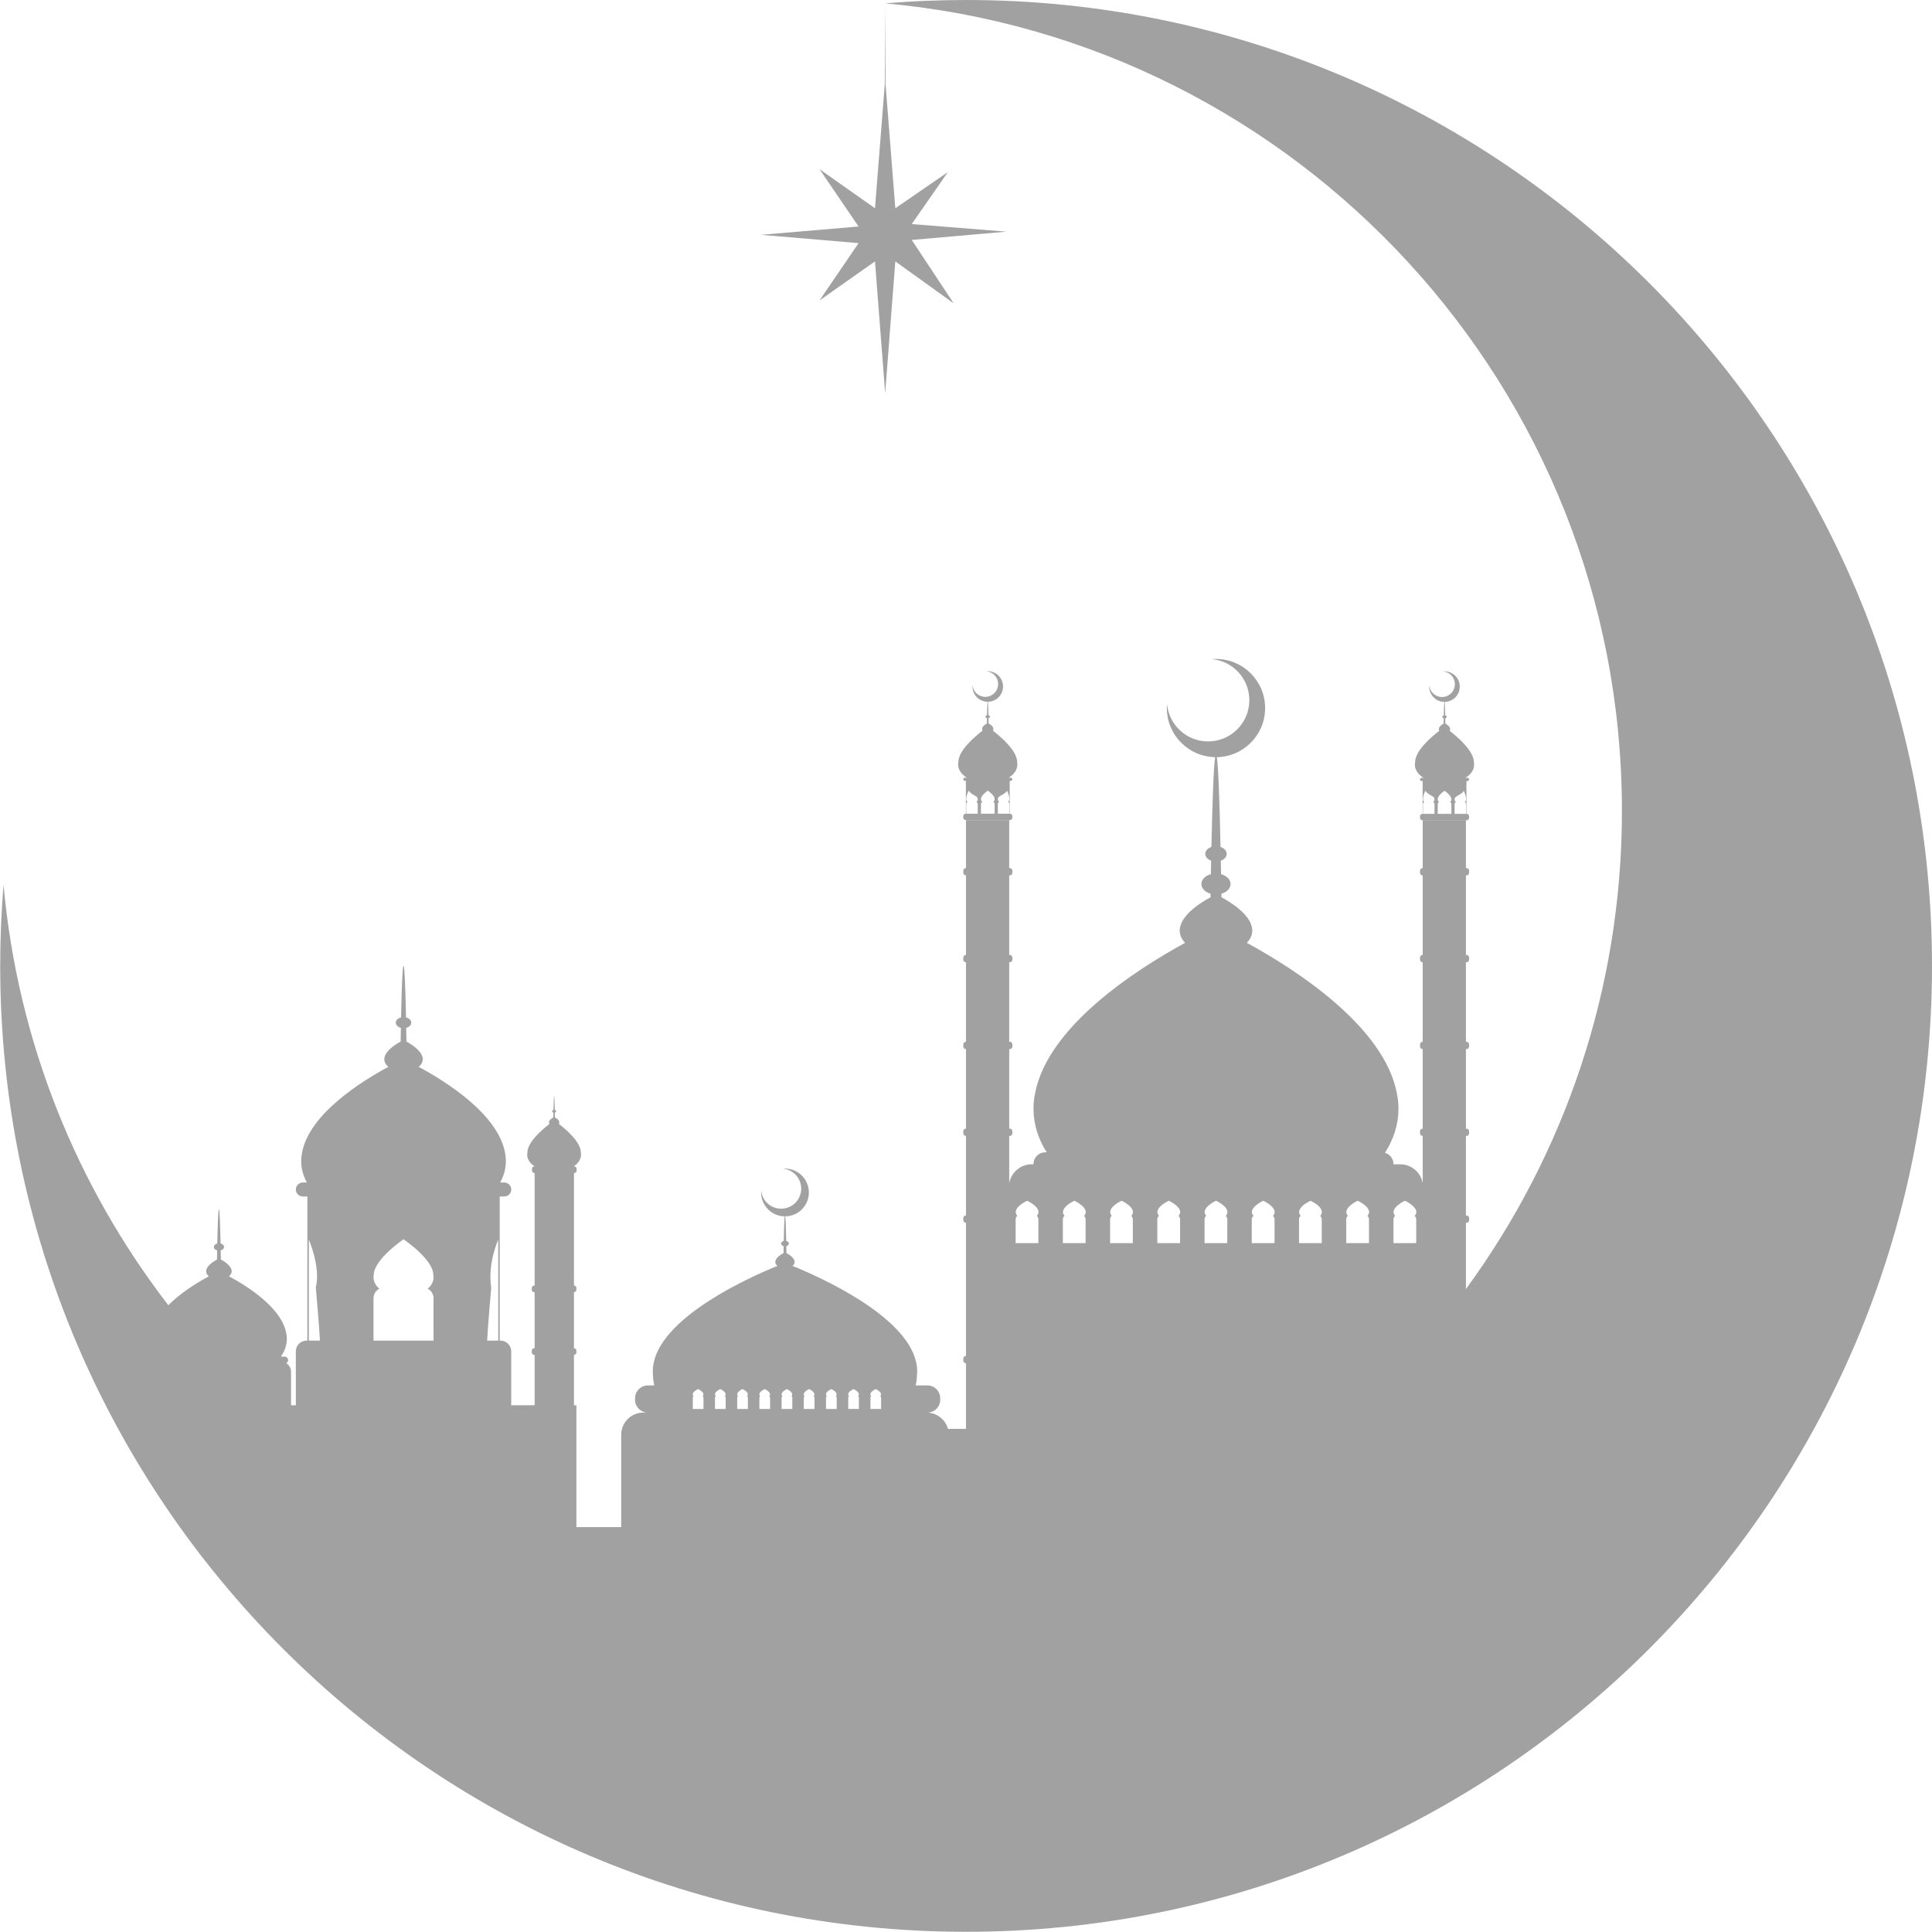 <svg xmlns="http://www.w3.org/2000/svg" xmlns:xlink="http://www.w3.org/1999/xlink" width="500" zoomAndPan="magnify" viewBox="0 0 375 375" height="500" preserveAspectRatio="xMidYMid meet" version="1.0"><path fill="#a1a1a1" d="M 276.207 155.066 C 276.203 155.102 276.195 155.141 276.195 155.176 C 276.195 155.176 276.195 155.176 276.199 155.176 C 276.199 155.234 276.207 155.289 276.227 155.34 C 276.246 155.406 276.277 155.465 276.312 155.52 C 276.336 155.555 276.363 155.59 276.395 155.617 C 276.41 155.637 276.434 155.656 276.457 155.672 C 276.402 155.703 276.352 155.742 276.312 155.789 C 276.277 155.832 276.242 155.887 276.227 155.941 C 276.207 155.992 276.195 156.047 276.195 156.098 L 276.195 157.969 L 278.438 157.969 L 278.438 156.098 C 278.438 155.91 278.328 155.754 278.176 155.672 C 278.199 155.656 278.219 155.637 278.242 155.617 C 278.363 155.488 278.438 155.34 278.438 155.176 C 278.438 155.141 278.434 155.102 278.43 155.066 C 278.43 154.727 278.035 154.547 277.488 154.242 C 276.945 153.93 276.668 153.488 276.668 153.488 C 276.668 153.488 276.453 153.91 276.312 154.395 C 276.277 154.535 276.242 154.68 276.227 154.824 C 276.211 154.91 276.207 154.988 276.207 155.066 Z M 279.059 155.176 C 279.059 155.34 279.129 155.488 279.258 155.617 C 279.273 155.637 279.293 155.656 279.316 155.672 C 279.164 155.754 279.059 155.91 279.059 156.098 L 279.059 157.969 L 281.711 157.969 L 281.711 156.098 C 281.711 155.91 281.609 155.754 281.453 155.672 C 281.473 155.656 281.496 155.637 281.516 155.617 C 281.641 155.488 281.711 155.34 281.711 155.176 C 281.711 155.141 281.711 155.102 281.699 155.066 C 281.699 154.727 281.371 154.332 281.047 154.023 C 280.715 153.711 280.383 153.488 280.383 153.488 C 280.383 153.488 279.066 154.375 279.066 155.066 C 279.059 155.102 279.059 155.141 279.059 155.176 Z M 282.336 155.176 C 282.336 155.34 282.406 155.488 282.531 155.617 C 282.547 155.637 282.57 155.656 282.594 155.672 C 282.438 155.754 282.336 155.91 282.336 156.098 L 282.336 157.969 L 284.57 157.969 L 284.57 156.098 C 284.57 155.98 284.527 155.867 284.453 155.785 C 284.418 155.742 284.371 155.703 284.312 155.672 C 284.336 155.656 284.359 155.637 284.375 155.617 C 284.406 155.59 284.43 155.555 284.453 155.52 C 284.535 155.418 284.57 155.297 284.57 155.176 C 284.57 155.141 284.57 155.102 284.562 155.066 C 284.562 154.848 284.516 154.613 284.453 154.391 C 284.32 153.906 284.102 153.488 284.102 153.488 C 284.102 153.488 283.992 153.828 283.449 154.133 C 282.906 154.445 282.344 154.727 282.344 155.066 C 282.336 155.102 282.336 155.141 282.336 155.176 Z M 274.629 148.418 C 274.629 148.414 274.629 148.406 274.629 148.406 C 274.629 148.246 274.645 148.09 274.676 147.934 C 274.676 145.723 277.773 143.066 279.402 141.82 C 279.367 141.816 279.34 141.812 279.336 141.805 C 279.234 141.703 279.297 141.387 279.305 141.359 L 279.305 141.355 C 279.379 140.949 279.926 140.609 280.207 140.457 C 280.215 140.113 280.219 139.77 280.227 139.434 C 280.062 139.391 279.941 139.277 279.941 139.141 C 279.941 139.004 280.066 138.891 280.238 138.848 C 280.262 137.688 280.289 136.699 280.328 136.238 C 278.715 136.215 277.41 134.898 277.41 133.273 C 277.41 133.191 277.414 133.109 277.418 133.027 C 277.531 134.297 278.598 135.289 279.898 135.289 C 281.273 135.289 282.391 134.176 282.391 132.801 C 282.391 131.5 281.395 130.434 280.125 130.32 C 280.207 130.312 280.289 130.309 280.375 130.309 C 282.016 130.309 283.34 131.637 283.34 133.273 C 283.34 134.898 282.039 136.211 280.422 136.238 C 280.461 136.699 280.488 137.688 280.512 138.848 C 280.684 138.891 280.809 139.004 280.809 139.141 C 280.809 139.277 280.691 139.391 280.523 139.434 C 280.531 139.77 280.535 140.113 280.543 140.457 C 280.82 140.609 281.371 140.949 281.449 141.355 L 281.449 141.359 C 281.453 141.387 281.516 141.703 281.414 141.805 C 281.41 141.816 281.379 141.816 281.34 141.824 C 282.965 143.078 286.074 145.762 286.074 147.934 C 286.078 147.934 286.078 147.934 286.078 147.934 C 286.109 148.09 286.121 148.246 286.121 148.406 C 286.121 148.406 286.121 148.414 286.121 148.418 C 286.121 149.117 285.809 149.77 285.27 150.324 C 285.043 150.562 284.758 150.781 284.449 150.977 L 284.84 150.977 C 285.008 150.977 285.148 151.117 285.148 151.289 C 285.148 151.461 285.008 151.598 284.84 151.598 L 284.641 151.598 L 284.641 157.969 L 284.672 157.969 C 284.934 157.969 285.148 158.188 285.148 158.445 L 285.148 158.738 C 285.148 158.996 284.934 159.211 284.672 159.211 L 276.098 159.211 C 275.836 159.211 275.621 158.996 275.621 158.738 L 275.621 158.445 C 275.621 158.188 275.836 157.969 276.098 157.969 L 276.133 157.969 L 276.133 151.598 L 275.934 151.598 C 275.762 151.598 275.621 151.461 275.621 151.289 C 275.621 151.117 275.762 150.977 275.934 150.977 L 276.301 150.977 C 275.992 150.781 275.707 150.562 275.48 150.324 C 274.941 149.77 274.633 149.117 274.629 148.418 " fill-opacity="1" fill-rule="nonzero"/><path fill="#a1a1a1" d="M 187.551 155.035 C 187.547 155.074 187.543 155.109 187.543 155.148 C 187.543 155.148 187.543 155.152 187.547 155.152 C 187.547 155.207 187.551 155.258 187.57 155.312 C 187.59 155.375 187.617 155.434 187.66 155.496 C 187.684 155.527 187.711 155.559 187.742 155.59 C 187.758 155.609 187.781 155.625 187.801 155.648 C 187.746 155.672 187.699 155.711 187.66 155.758 C 187.617 155.801 187.59 155.855 187.57 155.914 C 187.551 155.961 187.543 156.016 187.543 156.07 L 187.543 157.941 L 189.781 157.941 L 189.781 156.07 C 189.781 155.883 189.676 155.727 189.523 155.648 C 189.547 155.625 189.57 155.609 189.586 155.59 C 189.711 155.461 189.781 155.309 189.781 155.152 L 189.781 155.148 C 189.781 155.109 189.777 155.074 189.77 155.035 C 189.77 154.699 189.379 154.52 188.836 154.211 C 188.293 153.898 188.016 153.461 188.016 153.461 C 188.016 153.461 187.797 153.883 187.66 154.363 C 187.621 154.508 187.59 154.656 187.57 154.797 C 187.559 154.879 187.551 154.961 187.551 155.035 Z M 190.402 155.152 C 190.402 155.309 190.477 155.461 190.598 155.59 C 190.621 155.609 190.645 155.625 190.664 155.648 C 190.512 155.727 190.402 155.883 190.402 156.07 L 190.402 157.941 L 193.059 157.941 L 193.059 156.07 C 193.059 155.883 192.953 155.727 192.801 155.648 C 192.824 155.625 192.848 155.609 192.859 155.59 C 192.984 155.461 193.059 155.309 193.059 155.152 L 193.059 155.148 C 193.059 155.109 193.055 155.074 193.047 155.035 C 193.047 154.699 192.719 154.305 192.387 153.992 C 192.062 153.684 191.734 153.461 191.734 153.461 C 191.734 153.461 190.414 154.348 190.414 155.035 C 190.406 155.074 190.402 155.109 190.402 155.148 Z M 193.68 155.152 C 193.68 155.309 193.75 155.461 193.875 155.59 C 193.895 155.609 193.918 155.625 193.938 155.648 C 193.785 155.727 193.68 155.883 193.68 156.07 L 193.68 157.941 L 195.922 157.941 L 195.922 156.07 C 195.922 155.949 195.875 155.836 195.801 155.754 C 195.762 155.711 195.711 155.672 195.66 155.648 C 195.68 155.625 195.703 155.609 195.723 155.59 C 195.754 155.559 195.777 155.527 195.801 155.496 C 195.875 155.387 195.922 155.27 195.922 155.152 L 195.922 155.148 C 195.922 155.109 195.918 155.074 195.91 155.035 C 195.91 154.82 195.863 154.582 195.801 154.359 C 195.664 153.879 195.449 153.461 195.449 153.461 C 195.449 153.461 195.34 153.797 194.797 154.109 C 194.254 154.418 193.691 154.699 193.691 155.035 C 193.68 155.074 193.68 155.109 193.68 155.148 Z M 185.973 148.391 C 185.973 148.383 185.973 148.379 185.973 148.375 C 185.973 148.219 185.988 148.062 186.02 147.91 C 186.02 147.906 186.02 147.906 186.02 147.906 C 186.02 145.695 189.121 143.035 190.746 141.793 C 190.715 141.789 190.688 141.785 190.684 141.781 C 190.582 141.676 190.645 141.359 190.648 141.332 C 190.727 140.918 191.273 140.578 191.555 140.426 C 191.559 140.082 191.566 139.738 191.57 139.402 C 191.406 139.359 191.285 139.25 191.285 139.113 C 191.285 138.977 191.414 138.863 191.582 138.82 C 191.605 137.656 191.641 136.672 191.676 136.207 C 190.059 136.184 188.754 134.871 188.754 133.25 C 188.754 133.164 188.758 133.082 188.766 133 C 188.879 134.266 189.949 135.262 191.246 135.262 C 192.621 135.262 193.734 134.148 193.734 132.773 C 193.734 131.473 192.742 130.406 191.473 130.293 C 191.555 130.285 191.641 130.281 191.723 130.281 C 193.359 130.281 194.688 131.609 194.688 133.25 C 194.688 134.871 193.387 136.184 191.77 136.207 C 191.805 136.672 191.836 137.656 191.859 138.82 C 192.031 138.863 192.156 138.977 192.156 139.113 C 192.156 139.25 192.035 139.359 191.871 139.402 C 191.875 139.738 191.883 140.082 191.887 140.426 C 192.172 140.578 192.719 140.918 192.793 141.332 C 192.801 141.359 192.859 141.676 192.762 141.781 C 192.754 141.785 192.727 141.789 192.688 141.793 C 194.312 143.047 197.426 145.734 197.426 147.906 C 197.426 147.906 197.426 147.906 197.426 147.91 C 197.453 148.062 197.469 148.219 197.469 148.375 C 197.469 148.379 197.469 148.383 197.469 148.391 C 197.465 149.09 197.152 149.742 196.621 150.297 C 196.387 150.535 196.102 150.75 195.793 150.949 L 196.184 150.949 C 196.355 150.949 196.492 151.09 196.492 151.258 C 196.492 151.434 196.355 151.566 196.184 151.566 L 195.984 151.566 L 195.984 157.941 L 196.02 157.941 C 196.277 157.941 196.492 158.156 196.492 158.418 L 196.492 158.707 C 196.492 158.969 196.277 159.18 196.02 159.18 L 187.445 159.18 C 187.184 159.18 186.969 158.969 186.969 158.707 L 186.969 158.418 C 186.969 158.156 187.184 157.941 187.445 157.941 L 187.477 157.941 L 187.477 151.566 L 187.277 151.566 C 187.109 151.566 186.969 151.434 186.969 151.258 C 186.969 151.09 187.109 150.949 187.277 150.949 L 187.648 150.949 C 187.34 150.75 187.055 150.535 186.824 150.297 C 186.289 149.742 185.977 149.09 185.973 148.391 " fill-opacity="1" fill-rule="nonzero"/><path fill="#a1a1a1" d="M 274.902 235.262 C 274.902 235.203 274.898 235.141 274.891 235.082 C 274.68 233.953 272.699 233.066 272.699 233.066 C 272.699 233.066 272.203 233.293 271.68 233.648 C 271.164 234.016 270.617 234.516 270.508 235.082 C 270.5 235.141 270.492 235.203 270.492 235.262 C 270.492 235.266 270.492 235.266 270.492 235.27 C 270.492 235.527 270.605 235.77 270.797 235.977 C 270.598 236.148 270.473 236.402 270.473 236.68 L 270.473 241.289 L 274.887 241.289 L 274.887 236.68 C 274.887 236.41 274.77 236.168 274.586 236 C 274.785 235.785 274.902 235.535 274.902 235.27 C 274.902 235.266 274.902 235.266 274.902 235.262 Z M 199.367 233.066 C 199.367 233.066 197.383 233.953 197.176 235.082 L 197.172 235.082 C 197.164 235.141 197.152 235.203 197.152 235.262 C 197.152 235.266 197.152 235.266 197.152 235.27 C 197.16 235.527 197.27 235.77 197.461 235.977 C 197.262 236.148 197.137 236.402 197.137 236.68 L 197.137 241.289 L 201.547 241.289 L 201.547 236.68 C 201.547 236.41 201.434 236.168 201.246 236 C 201.449 235.785 201.566 235.535 201.566 235.27 C 201.566 235.266 201.566 235.266 201.566 235.262 C 201.566 235.203 201.562 235.141 201.555 235.082 C 201.344 233.953 199.367 233.066 199.367 233.066 Z M 262.516 233.648 C 261.996 234.016 261.449 234.516 261.344 235.082 C 261.332 235.141 261.324 235.203 261.324 235.262 C 261.324 235.266 261.324 235.266 261.324 235.27 C 261.324 235.527 261.438 235.77 261.629 235.977 C 261.43 236.148 261.305 236.402 261.305 236.68 L 261.305 241.289 L 265.719 241.289 L 265.719 236.68 C 265.719 236.41 265.602 236.168 265.414 236 C 265.617 235.785 265.738 235.535 265.738 235.27 C 265.738 235.266 265.738 235.266 265.738 235.262 C 265.738 235.203 265.734 235.141 265.723 235.082 C 265.512 233.953 263.535 233.066 263.535 233.066 C 263.535 233.066 263.035 233.293 262.516 233.648 Z M 256.574 235.27 C 256.574 235.266 256.574 235.266 256.574 235.262 C 256.574 235.203 256.562 235.141 256.555 235.082 C 256.344 233.953 254.367 233.066 254.367 233.066 C 254.367 233.066 253.871 233.293 253.352 233.648 C 252.828 234.016 252.281 234.516 252.176 235.082 C 252.164 235.141 252.16 235.203 252.16 235.262 C 252.16 235.266 252.16 235.266 252.16 235.27 C 252.16 235.527 252.27 235.77 252.465 235.977 C 252.266 236.148 252.141 236.402 252.141 236.68 L 252.141 241.289 L 256.551 241.289 L 256.551 236.68 C 256.551 236.41 256.434 236.168 256.25 236 C 256.453 235.785 256.574 235.535 256.574 235.27 Z M 247.406 235.27 C 247.406 235.266 247.406 235.266 247.406 235.262 C 247.406 235.203 247.398 235.141 247.387 235.082 C 247.18 233.953 245.199 233.066 245.199 233.066 C 245.199 233.066 244.703 233.293 244.184 233.648 C 243.66 234.016 243.113 234.516 243.008 235.082 C 242.996 235.141 242.992 235.203 242.992 235.262 C 242.992 235.266 242.992 235.266 242.992 235.27 C 242.992 235.527 243.105 235.77 243.297 235.977 C 243.098 236.148 242.969 236.402 242.969 236.68 L 242.969 241.289 L 247.383 241.289 L 247.383 236.68 C 247.383 236.41 247.27 236.168 247.082 236 C 247.285 235.785 247.406 235.535 247.406 235.27 Z M 238.238 235.27 C 238.238 235.266 238.238 235.266 238.238 235.262 C 238.238 235.203 238.23 235.141 238.223 235.082 C 238.012 233.953 236.031 233.066 236.031 233.066 C 236.031 233.066 235.535 233.293 235.016 233.648 C 234.492 234.016 233.949 234.516 233.84 235.082 C 233.832 235.141 233.824 235.203 233.824 235.262 C 233.824 235.266 233.824 235.266 233.824 235.27 C 233.828 235.527 233.938 235.77 234.129 235.977 C 233.93 236.148 233.805 236.402 233.805 236.68 L 233.805 241.289 L 238.219 241.289 L 238.219 236.68 C 238.219 236.41 238.102 236.168 237.914 236 C 238.117 235.785 238.238 235.535 238.238 235.27 Z M 229.07 235.27 C 229.07 235.266 229.07 235.266 229.07 235.262 C 229.07 235.203 229.066 235.141 229.055 235.082 C 228.844 233.953 226.863 233.066 226.863 233.066 C 226.863 233.066 226.367 233.293 225.848 233.648 C 225.328 234.016 224.781 234.516 224.676 235.082 C 224.664 235.141 224.656 235.203 224.656 235.262 C 224.656 235.266 224.656 235.266 224.656 235.27 C 224.66 235.527 224.77 235.77 224.961 235.977 C 224.762 236.148 224.637 236.402 224.637 236.68 L 224.637 241.289 L 229.051 241.289 L 229.051 236.68 C 229.051 236.41 228.938 236.168 228.746 236 C 228.949 235.785 229.07 235.535 229.07 235.27 Z M 219.902 235.27 C 219.902 235.266 219.902 235.266 219.902 235.262 C 219.902 235.203 219.895 235.141 219.887 235.082 C 219.676 233.953 217.699 233.066 217.699 233.066 C 217.699 233.066 217.199 233.293 216.684 233.648 C 216.16 234.016 215.613 234.516 215.508 235.082 C 215.496 235.141 215.488 235.203 215.488 235.262 C 215.488 235.266 215.488 235.266 215.488 235.27 C 215.492 235.527 215.602 235.77 215.797 235.977 C 215.598 236.148 215.469 236.402 215.469 236.68 L 215.469 241.289 L 219.883 241.289 L 219.883 236.68 C 219.883 236.41 219.766 236.168 219.578 236 C 219.781 235.785 219.902 235.535 219.902 235.27 Z M 206.301 236.68 L 206.301 241.289 L 210.715 241.289 L 210.715 236.68 C 210.715 236.41 210.598 236.168 210.414 236 C 210.617 235.785 210.738 235.535 210.738 235.27 C 210.738 235.266 210.738 235.266 210.738 235.262 C 210.738 235.203 210.73 235.141 210.719 235.082 C 210.512 233.953 208.531 233.066 208.531 233.066 C 208.531 233.066 206.551 233.953 206.344 235.082 C 206.34 235.082 206.34 235.082 206.34 235.082 C 206.328 235.141 206.324 235.203 206.324 235.262 C 206.324 235.266 206.324 235.266 206.324 235.27 C 206.324 235.527 206.434 235.77 206.629 235.977 C 206.43 236.148 206.301 236.402 206.301 236.68 Z M 59.945 240.617 L 59.945 260.211 L 62.098 260.211 C 62.098 260.211 62.008 257.926 61.297 249.895 C 62.293 245.973 59.945 240.617 59.945 240.617 Z M 94.555 260.211 L 96.711 260.211 L 96.711 240.617 C 96.711 240.617 94.602 245.23 95.348 249.969 C 94.719 256.918 94.555 260.211 94.555 260.211 Z M 72.5 251.988 L 72.5 260.211 L 84.148 260.211 L 84.148 251.988 C 84.148 251.172 83.691 250.48 83.012 250.129 C 83.105 250.047 83.211 249.969 83.285 249.887 C 83.836 249.32 84.148 248.656 84.148 247.945 C 84.148 247.945 84.148 247.941 84.148 247.934 C 84.148 247.773 84.141 247.621 84.105 247.461 C 84.105 244.422 78.324 240.543 78.324 240.543 C 78.324 240.543 76.879 241.527 75.434 242.879 C 73.992 244.242 72.547 245.973 72.547 247.461 C 72.512 247.621 72.5 247.773 72.5 247.934 C 72.5 247.941 72.5 247.945 72.5 247.945 C 72.508 248.656 72.82 249.32 73.363 249.887 C 73.441 249.969 73.543 250.047 73.637 250.129 C 72.961 250.48 72.5 251.172 72.5 251.988 Z M 136.535 270.652 L 136.535 270.648 C 136.535 270.621 136.535 270.59 136.527 270.562 C 136.48 270.297 136.219 270.062 135.977 269.891 C 135.73 269.719 135.496 269.617 135.496 269.617 C 135.496 269.617 134.566 270.031 134.469 270.562 C 134.465 270.59 134.461 270.621 134.461 270.648 L 134.461 270.652 C 134.461 270.777 134.52 270.895 134.617 270.992 C 134.527 271.074 134.473 271.188 134.473 271.312 L 134.473 273.484 L 136.547 273.484 L 136.547 271.312 C 136.547 271.184 136.488 271.062 136.395 270.984 C 136.484 270.887 136.535 270.773 136.535 270.652 Z M 140.848 270.652 L 140.848 270.648 C 140.848 270.621 140.844 270.59 140.836 270.562 C 140.785 270.297 140.531 270.062 140.285 269.891 C 140.039 269.719 139.809 269.617 139.809 269.617 C 139.809 269.617 138.879 270.031 138.777 270.562 C 138.773 270.59 138.773 270.621 138.773 270.648 L 138.773 270.652 C 138.773 270.777 138.828 270.895 138.922 270.992 C 138.832 271.074 138.777 271.188 138.777 271.312 L 138.777 273.484 L 140.855 273.484 L 140.855 271.312 C 140.855 271.184 140.797 271.062 140.703 270.984 C 140.797 270.887 140.844 270.773 140.848 270.652 Z M 145.152 270.652 L 145.152 270.648 C 145.152 270.621 145.152 270.59 145.148 270.562 C 145.098 270.297 144.844 270.062 144.594 269.891 C 144.352 269.719 144.117 269.617 144.117 269.617 C 144.117 269.617 143.188 270.031 143.09 270.562 C 143.082 270.59 143.082 270.621 143.082 270.648 L 143.082 270.652 C 143.082 270.777 143.137 270.895 143.234 270.992 C 143.145 271.074 143.09 271.188 143.09 271.312 L 143.09 273.484 L 145.164 273.484 L 145.164 271.312 C 145.164 271.184 145.102 271.062 145.012 270.984 C 145.102 270.887 145.152 270.773 145.152 270.652 Z M 149.465 270.652 L 149.465 270.648 C 149.465 270.621 149.461 270.59 149.457 270.562 C 149.41 270.297 149.152 270.062 148.906 269.891 C 148.664 269.719 148.43 269.617 148.43 269.617 C 148.43 269.617 147.496 270.031 147.398 270.562 C 147.395 270.59 147.387 270.621 147.387 270.648 L 147.387 270.652 C 147.387 270.777 147.445 270.895 147.539 270.992 C 147.453 271.074 147.398 271.188 147.398 271.312 L 147.398 273.484 L 149.473 273.484 L 149.473 271.312 C 149.473 271.184 149.414 271.062 149.32 270.984 C 149.41 270.887 149.465 270.773 149.465 270.652 Z M 153.777 270.652 L 153.777 270.648 C 153.777 270.621 153.773 270.59 153.766 270.562 C 153.715 270.297 153.457 270.062 153.215 269.891 C 152.969 269.719 152.734 269.617 152.734 269.617 C 152.734 269.617 151.805 270.031 151.707 270.562 C 151.703 270.59 151.699 270.621 151.699 270.648 L 151.699 270.652 C 151.699 270.777 151.758 270.895 151.852 270.992 C 151.766 271.074 151.707 271.188 151.707 271.312 L 151.707 273.484 L 153.785 273.484 L 153.785 271.312 C 153.785 271.184 153.727 271.062 153.633 270.984 C 153.723 270.887 153.777 270.773 153.777 270.652 Z M 158.086 270.652 L 158.086 270.648 C 158.086 270.621 158.082 270.59 158.074 270.562 C 158.023 270.297 157.77 270.062 157.523 269.891 C 157.277 269.719 157.047 269.617 157.047 269.617 C 157.047 269.617 156.117 270.031 156.016 270.562 C 156.012 270.59 156.012 270.621 156.012 270.648 L 156.012 270.652 C 156.012 270.777 156.066 270.895 156.16 270.992 C 156.074 271.074 156.016 271.188 156.016 271.312 L 156.016 273.484 L 158.094 273.484 L 158.094 271.312 C 158.094 271.184 158.031 271.062 157.941 270.984 C 158.031 270.887 158.082 270.773 158.086 270.652 Z M 162.391 270.652 L 162.391 270.648 C 162.391 270.621 162.391 270.59 162.387 270.562 C 162.336 270.297 162.078 270.062 161.836 269.891 C 161.59 269.719 161.355 269.617 161.355 269.617 C 161.355 269.617 160.426 270.031 160.328 270.562 C 160.32 270.59 160.316 270.621 160.316 270.648 L 160.316 270.652 C 160.32 270.777 160.375 270.895 160.473 270.992 C 160.383 271.074 160.328 271.188 160.328 271.312 L 160.328 273.484 L 162.402 273.484 L 162.402 271.312 C 162.402 271.184 162.344 271.062 162.25 270.984 C 162.34 270.887 162.391 270.773 162.391 270.652 Z M 166.703 270.652 L 166.703 270.648 C 166.703 270.621 166.699 270.59 166.699 270.562 C 166.648 270.297 166.391 270.062 166.141 269.891 C 165.898 269.719 165.668 269.617 165.668 269.617 C 165.668 269.617 164.734 270.031 164.641 270.562 C 164.633 270.59 164.625 270.621 164.625 270.648 L 164.625 270.652 C 164.625 270.777 164.688 270.895 164.781 270.992 C 164.695 271.074 164.641 271.188 164.641 271.312 L 164.641 273.484 L 166.711 273.484 L 166.711 271.312 C 166.711 271.184 166.652 271.062 166.559 270.984 C 166.648 270.887 166.703 270.773 166.703 270.652 Z M 171.016 270.652 L 171.016 270.648 C 171.016 270.621 171.008 270.59 171.004 270.562 C 170.957 270.297 170.695 270.062 170.453 269.891 C 170.207 269.719 169.977 269.617 169.977 269.617 C 169.977 269.617 169.043 270.031 168.945 270.562 C 168.941 270.59 168.938 270.621 168.938 270.648 L 168.938 270.652 C 168.938 270.777 168.992 270.895 169.09 270.992 C 169 271.074 168.949 271.188 168.949 271.312 L 168.949 273.484 L 171.023 273.484 L 171.023 271.312 C 171.023 271.184 170.965 271.062 170.871 270.984 C 170.961 270.887 171.016 270.773 171.016 270.652 Z M 0.688 171.762 C 3.449 202.316 14.957 230.348 32.672 253.344 C 35.168 250.828 38.48 248.836 40.551 247.727 C 40.492 247.68 40.434 247.633 40.383 247.578 C 40.152 247.336 40.02 247.055 40.02 246.758 C 40.02 246.754 40.02 246.754 40.02 246.75 C 40.02 246.68 40.023 246.617 40.035 246.547 C 40.211 245.609 41.477 244.816 42.121 244.473 C 42.129 243.875 42.141 243.285 42.148 242.703 C 41.773 242.602 41.5 242.344 41.5 242.035 C 41.5 241.719 41.785 241.461 42.176 241.363 C 42.254 237.668 42.355 234.727 42.492 234.727 C 42.633 234.727 42.738 237.668 42.812 241.363 C 43.203 241.461 43.488 241.719 43.488 242.035 C 43.488 242.344 43.215 242.602 42.836 242.703 C 42.848 243.285 42.859 243.875 42.871 244.473 C 43.512 244.816 44.777 245.609 44.953 246.547 C 44.965 246.617 44.973 246.68 44.973 246.75 C 44.973 246.754 44.973 246.754 44.973 246.758 C 44.969 247.055 44.836 247.336 44.605 247.578 C 44.555 247.633 44.496 247.68 44.441 247.727 C 47.852 249.551 54.637 253.766 55.566 258.789 C 55.566 258.789 55.566 258.789 55.566 258.793 C 55.641 259.145 55.676 259.5 55.676 259.863 C 55.676 259.875 55.676 259.887 55.676 259.898 C 55.668 261.117 55.254 262.273 54.516 263.316 C 54.777 263.32 55.023 263.32 55.246 263.324 C 55.844 263.324 56.141 264.047 55.719 264.473 C 55.668 264.52 55.609 264.555 55.555 264.586 C 56.113 264.938 56.492 265.559 56.492 266.277 L 56.492 272.762 L 57.422 272.762 L 57.422 263.57 C 57.422 263.566 57.422 263.562 57.422 263.562 L 57.422 262.301 C 57.422 261.148 58.359 260.211 59.508 260.211 L 59.66 260.211 L 59.66 232.238 L 58.781 232.238 C 58.035 232.238 57.422 231.633 57.422 230.883 C 57.422 230.133 58.035 229.523 58.781 229.523 L 59.559 229.523 C 58.859 228.238 58.469 226.855 58.461 225.418 C 58.461 225.398 58.461 225.387 58.461 225.367 C 58.461 224.82 58.516 224.281 58.621 223.754 C 58.621 223.75 58.621 223.746 58.621 223.746 C 60.023 216.18 70.254 209.828 75.395 207.07 C 75.305 207 75.223 206.93 75.145 206.852 C 74.797 206.492 74.594 206.066 74.594 205.613 C 74.59 205.609 74.59 205.605 74.59 205.605 C 74.59 205.5 74.602 205.398 74.621 205.297 C 74.887 203.879 76.797 202.691 77.766 202.172 C 77.777 201.273 77.793 200.383 77.809 199.512 C 77.234 199.355 76.824 198.965 76.824 198.496 C 76.824 198.02 77.258 197.621 77.848 197.477 C 77.961 191.906 78.121 187.484 78.324 187.484 C 78.535 187.484 78.688 191.906 78.805 197.477 C 79.398 197.621 79.824 198.02 79.824 198.496 C 79.824 198.965 79.418 199.355 78.844 199.512 C 78.859 200.383 78.875 201.273 78.891 202.172 C 79.859 202.691 81.766 203.879 82.027 205.297 C 82.031 205.297 82.031 205.297 82.031 205.297 C 82.051 205.398 82.062 205.5 82.062 205.605 C 82.062 205.605 82.062 205.609 82.062 205.613 C 82.059 206.066 81.855 206.492 81.504 206.852 C 81.434 206.93 81.344 207 81.258 207.07 C 86.395 209.828 96.625 216.18 98.031 223.742 C 98.031 223.746 98.031 223.75 98.031 223.754 C 98.137 224.281 98.191 224.82 98.191 225.367 C 98.191 225.387 98.191 225.398 98.191 225.418 C 98.184 226.855 97.789 228.238 97.09 229.523 L 97.867 229.523 C 98.621 229.523 99.23 230.133 99.23 230.883 C 99.23 231.633 98.621 232.238 97.867 232.238 L 96.992 232.238 L 96.992 260.211 L 97.141 260.211 C 98.289 260.211 99.23 261.148 99.23 262.301 L 99.23 272.762 L 103.773 272.762 L 103.773 262.98 L 103.68 262.98 C 103.426 262.98 103.219 262.77 103.219 262.516 L 103.219 262.148 C 103.219 261.895 103.426 261.688 103.68 261.688 L 103.773 261.688 L 103.773 250.812 L 103.68 250.812 C 103.426 250.812 103.219 250.602 103.219 250.348 L 103.219 249.984 C 103.219 249.73 103.426 249.523 103.68 249.523 L 103.773 249.523 L 103.773 227.68 L 103.723 227.68 C 103.465 227.68 103.262 227.473 103.262 227.215 L 103.262 226.852 C 103.262 226.594 103.465 226.387 103.723 226.387 L 103.758 226.387 C 103.516 226.223 103.289 226.051 103.105 225.859 C 102.617 225.352 102.336 224.762 102.328 224.121 C 102.328 224.121 102.328 224.117 102.328 224.109 C 102.328 223.969 102.344 223.828 102.375 223.684 C 102.375 221.707 105.203 219.27 106.68 218.129 C 106.648 218.125 106.617 218.121 106.613 218.113 C 106.52 218.02 106.578 217.734 106.582 217.707 C 106.648 217.336 107.148 217.023 107.406 216.887 C 107.406 216.574 107.414 216.262 107.418 215.957 C 107.27 215.918 107.16 215.816 107.16 215.691 C 107.16 215.566 107.277 215.465 107.43 215.426 C 107.461 213.961 107.5 212.797 107.559 212.797 C 107.609 212.797 107.652 213.961 107.684 215.426 C 107.836 215.465 107.949 215.566 107.949 215.691 C 107.949 215.816 107.844 215.918 107.691 215.957 C 107.699 216.262 107.703 216.574 107.707 216.887 C 107.961 217.023 108.461 217.336 108.531 217.707 C 108.535 217.734 108.59 218.02 108.5 218.113 C 108.496 218.121 108.465 218.125 108.441 218.125 C 109.918 219.258 112.738 221.672 112.738 223.684 C 112.766 223.828 112.781 223.969 112.781 224.109 C 112.781 224.117 112.781 224.121 112.781 224.121 C 112.777 224.762 112.492 225.352 112.008 225.859 C 111.82 226.051 111.598 226.223 111.359 226.387 L 111.453 226.387 C 111.711 226.387 111.918 226.594 111.918 226.852 L 111.918 227.215 C 111.918 227.473 111.711 227.68 111.453 227.68 L 111.406 227.68 L 111.406 249.523 L 111.414 249.523 C 111.668 249.523 111.879 249.73 111.879 249.984 L 111.879 250.348 C 111.879 250.602 111.668 250.812 111.414 250.812 L 111.406 250.812 L 111.406 261.688 L 111.414 261.688 C 111.668 261.688 111.879 261.895 111.879 262.148 L 111.879 262.516 C 111.879 262.77 111.668 262.98 111.414 262.98 L 111.406 262.98 L 111.406 272.762 L 111.879 272.762 L 111.879 296.414 L 120.574 296.414 L 120.574 278.488 C 120.574 276.113 122.5 274.184 124.875 274.184 L 125.746 274.184 C 124.379 274.184 123.262 273.066 123.262 271.703 L 123.262 271.391 C 123.262 270.031 124.379 268.914 125.746 268.914 L 126.996 268.914 C 126.785 268.016 126.715 267.082 126.715 266.121 C 126.711 266.102 126.711 266.09 126.711 266.07 C 126.711 265.492 126.781 264.922 126.918 264.359 C 126.918 264.355 126.918 264.352 126.918 264.348 C 128.988 255.23 145.812 247.773 150.906 245.707 C 150.906 245.707 150.906 245.707 150.91 245.707 C 150.914 245.703 150.922 245.703 150.926 245.703 C 150.875 245.66 150.809 245.625 150.762 245.578 C 150.59 245.398 150.488 245.184 150.488 244.957 C 150.488 244.953 150.488 244.953 150.488 244.949 C 150.488 244.898 150.492 244.852 150.5 244.797 C 150.633 244.082 151.594 243.488 152.082 243.227 C 152.086 242.773 152.098 242.324 152.105 241.883 C 151.816 241.809 151.609 241.609 151.609 241.375 C 151.609 241.137 151.824 240.941 152.125 240.867 C 152.168 238.617 152.23 236.746 152.305 236.094 C 149.773 236.062 147.73 234.004 147.73 231.457 C 147.73 231.328 147.73 231.199 147.742 231.07 C 147.922 233.055 149.59 234.605 151.621 234.605 C 153.77 234.605 155.516 232.867 155.516 230.715 C 155.516 228.688 153.957 227.02 151.977 226.84 C 152.105 226.828 152.234 226.82 152.363 226.82 C 154.926 226.82 157 228.898 157 231.457 C 157 234.004 154.957 236.062 152.422 236.094 C 152.5 236.746 152.559 238.617 152.605 240.867 C 152.902 240.941 153.117 241.137 153.117 241.375 C 153.117 241.609 152.914 241.809 152.625 241.883 C 152.633 242.324 152.641 242.773 152.648 243.227 C 153.137 243.488 154.098 244.082 154.227 244.797 C 154.238 244.852 154.242 244.898 154.242 244.949 C 154.242 244.953 154.242 244.953 154.242 244.957 C 154.238 245.184 154.141 245.398 153.965 245.578 C 153.918 245.625 153.859 245.66 153.805 245.703 C 153.812 245.703 153.816 245.703 153.824 245.707 C 158.914 247.773 175.75 255.23 177.809 264.352 C 177.812 264.355 177.812 264.355 177.812 264.359 C 177.949 264.922 178.02 265.492 178.02 266.07 C 178.02 266.09 178.02 266.102 178.016 266.121 C 178.008 267.082 177.941 268.016 177.738 268.914 L 180.016 268.914 C 181.383 268.914 182.492 270.031 182.492 271.391 L 182.492 271.703 C 182.492 273.066 181.383 274.184 180.016 274.184 L 179.855 274.184 C 181.832 274.184 183.5 275.523 183.996 277.344 L 187.496 277.344 L 187.496 264.605 L 187.484 264.605 C 187.203 264.605 186.977 264.375 186.977 264.094 L 186.977 263.695 C 186.977 263.418 187.203 263.184 187.484 263.184 L 187.496 263.184 L 187.496 237.34 L 187.484 237.34 C 187.203 237.34 186.977 237.113 186.977 236.832 L 186.977 236.43 C 186.977 236.152 187.203 235.922 187.484 235.922 L 187.496 235.922 L 187.496 220.484 L 187.484 220.484 C 187.203 220.484 186.977 220.258 186.977 219.977 L 186.977 219.574 C 186.977 219.293 187.203 219.066 187.484 219.066 L 187.496 219.066 L 187.496 203.629 L 187.484 203.629 C 187.203 203.629 186.977 203.402 186.977 203.121 L 186.977 202.719 C 186.977 202.438 187.203 202.207 187.484 202.207 L 187.496 202.207 L 187.496 186.773 L 187.484 186.773 C 187.203 186.773 186.977 186.543 186.977 186.266 L 186.977 185.863 C 186.977 185.582 187.203 185.352 187.484 185.352 L 187.496 185.352 L 187.496 169.918 L 187.484 169.918 C 187.203 169.918 186.977 169.688 186.977 169.41 L 186.977 169.008 C 186.977 168.727 187.203 168.496 187.484 168.496 L 187.496 168.496 L 187.496 159.176 L 195.887 159.176 L 195.887 168.496 L 195.992 168.496 C 196.27 168.496 196.5 168.727 196.5 169.008 L 196.5 169.41 C 196.5 169.688 196.27 169.918 195.992 169.918 L 195.887 169.918 L 195.887 185.352 L 195.992 185.352 C 196.27 185.352 196.5 185.582 196.5 185.863 L 196.5 186.266 C 196.5 186.543 196.27 186.773 195.992 186.773 L 195.887 186.773 L 195.887 202.207 L 195.992 202.207 C 196.27 202.207 196.5 202.438 196.5 202.719 L 196.5 203.121 C 196.5 203.402 196.27 203.629 195.992 203.629 L 195.887 203.629 L 195.887 219.066 L 195.992 219.066 C 196.27 219.066 196.5 219.293 196.5 219.574 L 196.5 219.977 C 196.5 220.258 196.27 220.484 195.992 220.484 L 195.887 220.484 L 195.887 229.719 C 196.223 227.602 198.055 225.988 200.262 225.988 L 200.605 225.988 C 200.605 225.969 200.598 225.949 200.598 225.93 C 200.598 224.684 201.617 223.664 202.863 223.664 L 203.164 223.664 C 201.527 221.082 200.621 218.258 200.602 215.301 C 200.598 215.27 200.598 215.238 200.598 215.211 C 200.598 214.234 200.695 213.273 200.883 212.332 C 200.883 212.324 200.887 212.32 200.887 212.312 C 203.324 199.191 220.66 188.113 230.035 183 C 230.031 182.992 230.023 182.992 230.023 182.988 C 229.363 182.309 228.984 181.508 228.98 180.648 C 228.977 180.645 228.977 180.637 228.977 180.633 C 228.977 180.438 228.996 180.246 229.035 180.059 C 229.531 177.383 233.133 175.141 234.957 174.16 C 234.961 173.93 234.969 173.703 234.969 173.477 C 233.93 173.176 233.191 172.445 233.191 171.586 C 233.191 170.711 233.961 169.969 235.035 169.68 C 235.051 168.797 235.066 167.926 235.082 167.062 C 234.41 166.816 233.945 166.316 233.945 165.734 C 233.945 165.137 234.438 164.625 235.137 164.383 C 235.32 155.801 235.559 148.832 235.859 146.965 C 230.668 146.875 226.484 142.645 226.484 137.438 C 226.484 137.168 226.5 136.898 226.52 136.633 C 226.887 140.715 230.316 143.91 234.492 143.91 C 238.91 143.91 242.496 140.324 242.496 135.906 C 242.496 131.73 239.301 128.305 235.219 127.934 C 235.484 127.914 235.75 127.902 236.023 127.902 C 241.289 127.902 245.559 132.172 245.559 137.438 C 245.559 142.648 241.375 146.875 236.184 146.965 C 236.484 148.832 236.723 155.801 236.902 164.383 C 237.609 164.625 238.098 165.137 238.098 165.734 C 238.098 166.316 237.633 166.816 236.957 167.062 C 236.977 167.926 236.992 168.797 237.008 169.68 C 238.082 169.969 238.852 170.711 238.852 171.586 C 238.852 172.445 238.113 173.176 237.07 173.477 C 237.078 173.703 237.078 173.93 237.082 174.16 C 238.91 175.141 242.512 177.383 243.008 180.059 C 243.043 180.246 243.062 180.438 243.062 180.633 C 243.062 180.637 243.062 180.645 243.062 180.648 C 243.059 181.508 242.676 182.309 242.023 182.988 C 242.016 182.992 242.012 182.992 242.008 183 C 251.383 188.113 268.719 199.191 271.156 212.32 C 271.156 212.324 271.156 212.324 271.156 212.332 C 271.348 213.273 271.441 214.234 271.441 215.211 C 271.441 215.238 271.441 215.27 271.441 215.301 C 271.426 218.293 270.492 221.148 268.82 223.762 C 269.77 224.027 270.473 224.895 270.473 225.93 C 270.473 225.949 270.469 225.969 270.469 225.988 L 271.781 225.988 C 273.969 225.988 275.789 227.574 276.145 229.664 L 276.145 220.484 L 276.133 220.484 C 275.852 220.484 275.625 220.258 275.625 219.977 L 275.625 219.574 C 275.625 219.293 275.852 219.066 276.133 219.066 L 276.145 219.066 L 276.145 203.629 L 276.133 203.629 C 275.852 203.629 275.625 203.402 275.625 203.121 L 275.625 202.719 C 275.625 202.438 275.852 202.207 276.133 202.207 L 276.145 202.207 L 276.145 186.773 L 276.133 186.773 C 275.852 186.773 275.625 186.543 275.625 186.266 L 275.625 185.863 C 275.625 185.582 275.852 185.352 276.133 185.352 L 276.145 185.352 L 276.145 169.918 L 276.133 169.918 C 275.852 169.918 275.625 169.688 275.625 169.41 L 275.625 169.008 C 275.625 168.727 275.852 168.496 276.133 168.496 L 276.145 168.496 L 276.145 159.176 L 284.535 159.176 L 284.535 168.496 L 284.641 168.496 C 284.918 168.496 285.148 168.727 285.148 169.008 L 285.148 169.41 C 285.148 169.688 284.918 169.918 284.641 169.918 L 284.535 169.918 L 284.535 185.352 L 284.641 185.352 C 284.918 185.352 285.148 185.582 285.148 185.863 L 285.148 186.266 C 285.148 186.543 284.918 186.773 284.641 186.773 L 284.535 186.773 L 284.535 202.207 L 284.641 202.207 C 284.918 202.207 285.148 202.438 285.148 202.719 L 285.148 203.121 C 285.148 203.402 284.918 203.629 284.641 203.629 L 284.535 203.629 L 284.535 219.066 L 284.641 219.066 C 284.918 219.066 285.148 219.293 285.148 219.574 L 285.148 219.977 C 285.148 220.258 284.918 220.484 284.641 220.484 L 284.535 220.484 L 284.535 235.922 L 284.641 235.922 C 284.918 235.922 285.148 236.152 285.148 236.43 L 285.148 236.832 C 285.148 237.113 284.918 237.34 284.641 237.34 L 284.535 237.34 L 284.535 250.207 C 303.57 224.184 314.816 192.105 314.816 157.391 C 314.816 75.312 251.984 7.906 171.797 0.648 C 176.98 0.219 182.223 0 187.52 0 C 291.062 0 375 83.938 375 187.48 C 375 291.023 291.062 374.961 187.52 374.961 C 83.977 374.961 0.039 291.023 0.039 187.48 C 0.039 182.188 0.258 176.945 0.688 171.762 " fill-opacity="1" fill-rule="nonzero"/><path fill="#a1a1a1" d="M 173.781 40.422 L 183.977 33.41 L 176.969 43.492 L 195.348 44.965 L 176.969 46.574 L 185.113 58.883 L 173.781 50.734 L 171.809 76.316 L 169.836 50.734 L 159.07 58.316 L 166.648 47.191 L 147.699 45.578 L 166.648 43.965 L 159.07 32.84 L 169.836 40.422 L 171.738 16.297 L 171.797 0.648 L 171.879 16.297 L 173.781 40.422 " fill-opacity="1" fill-rule="nonzero"/></svg>